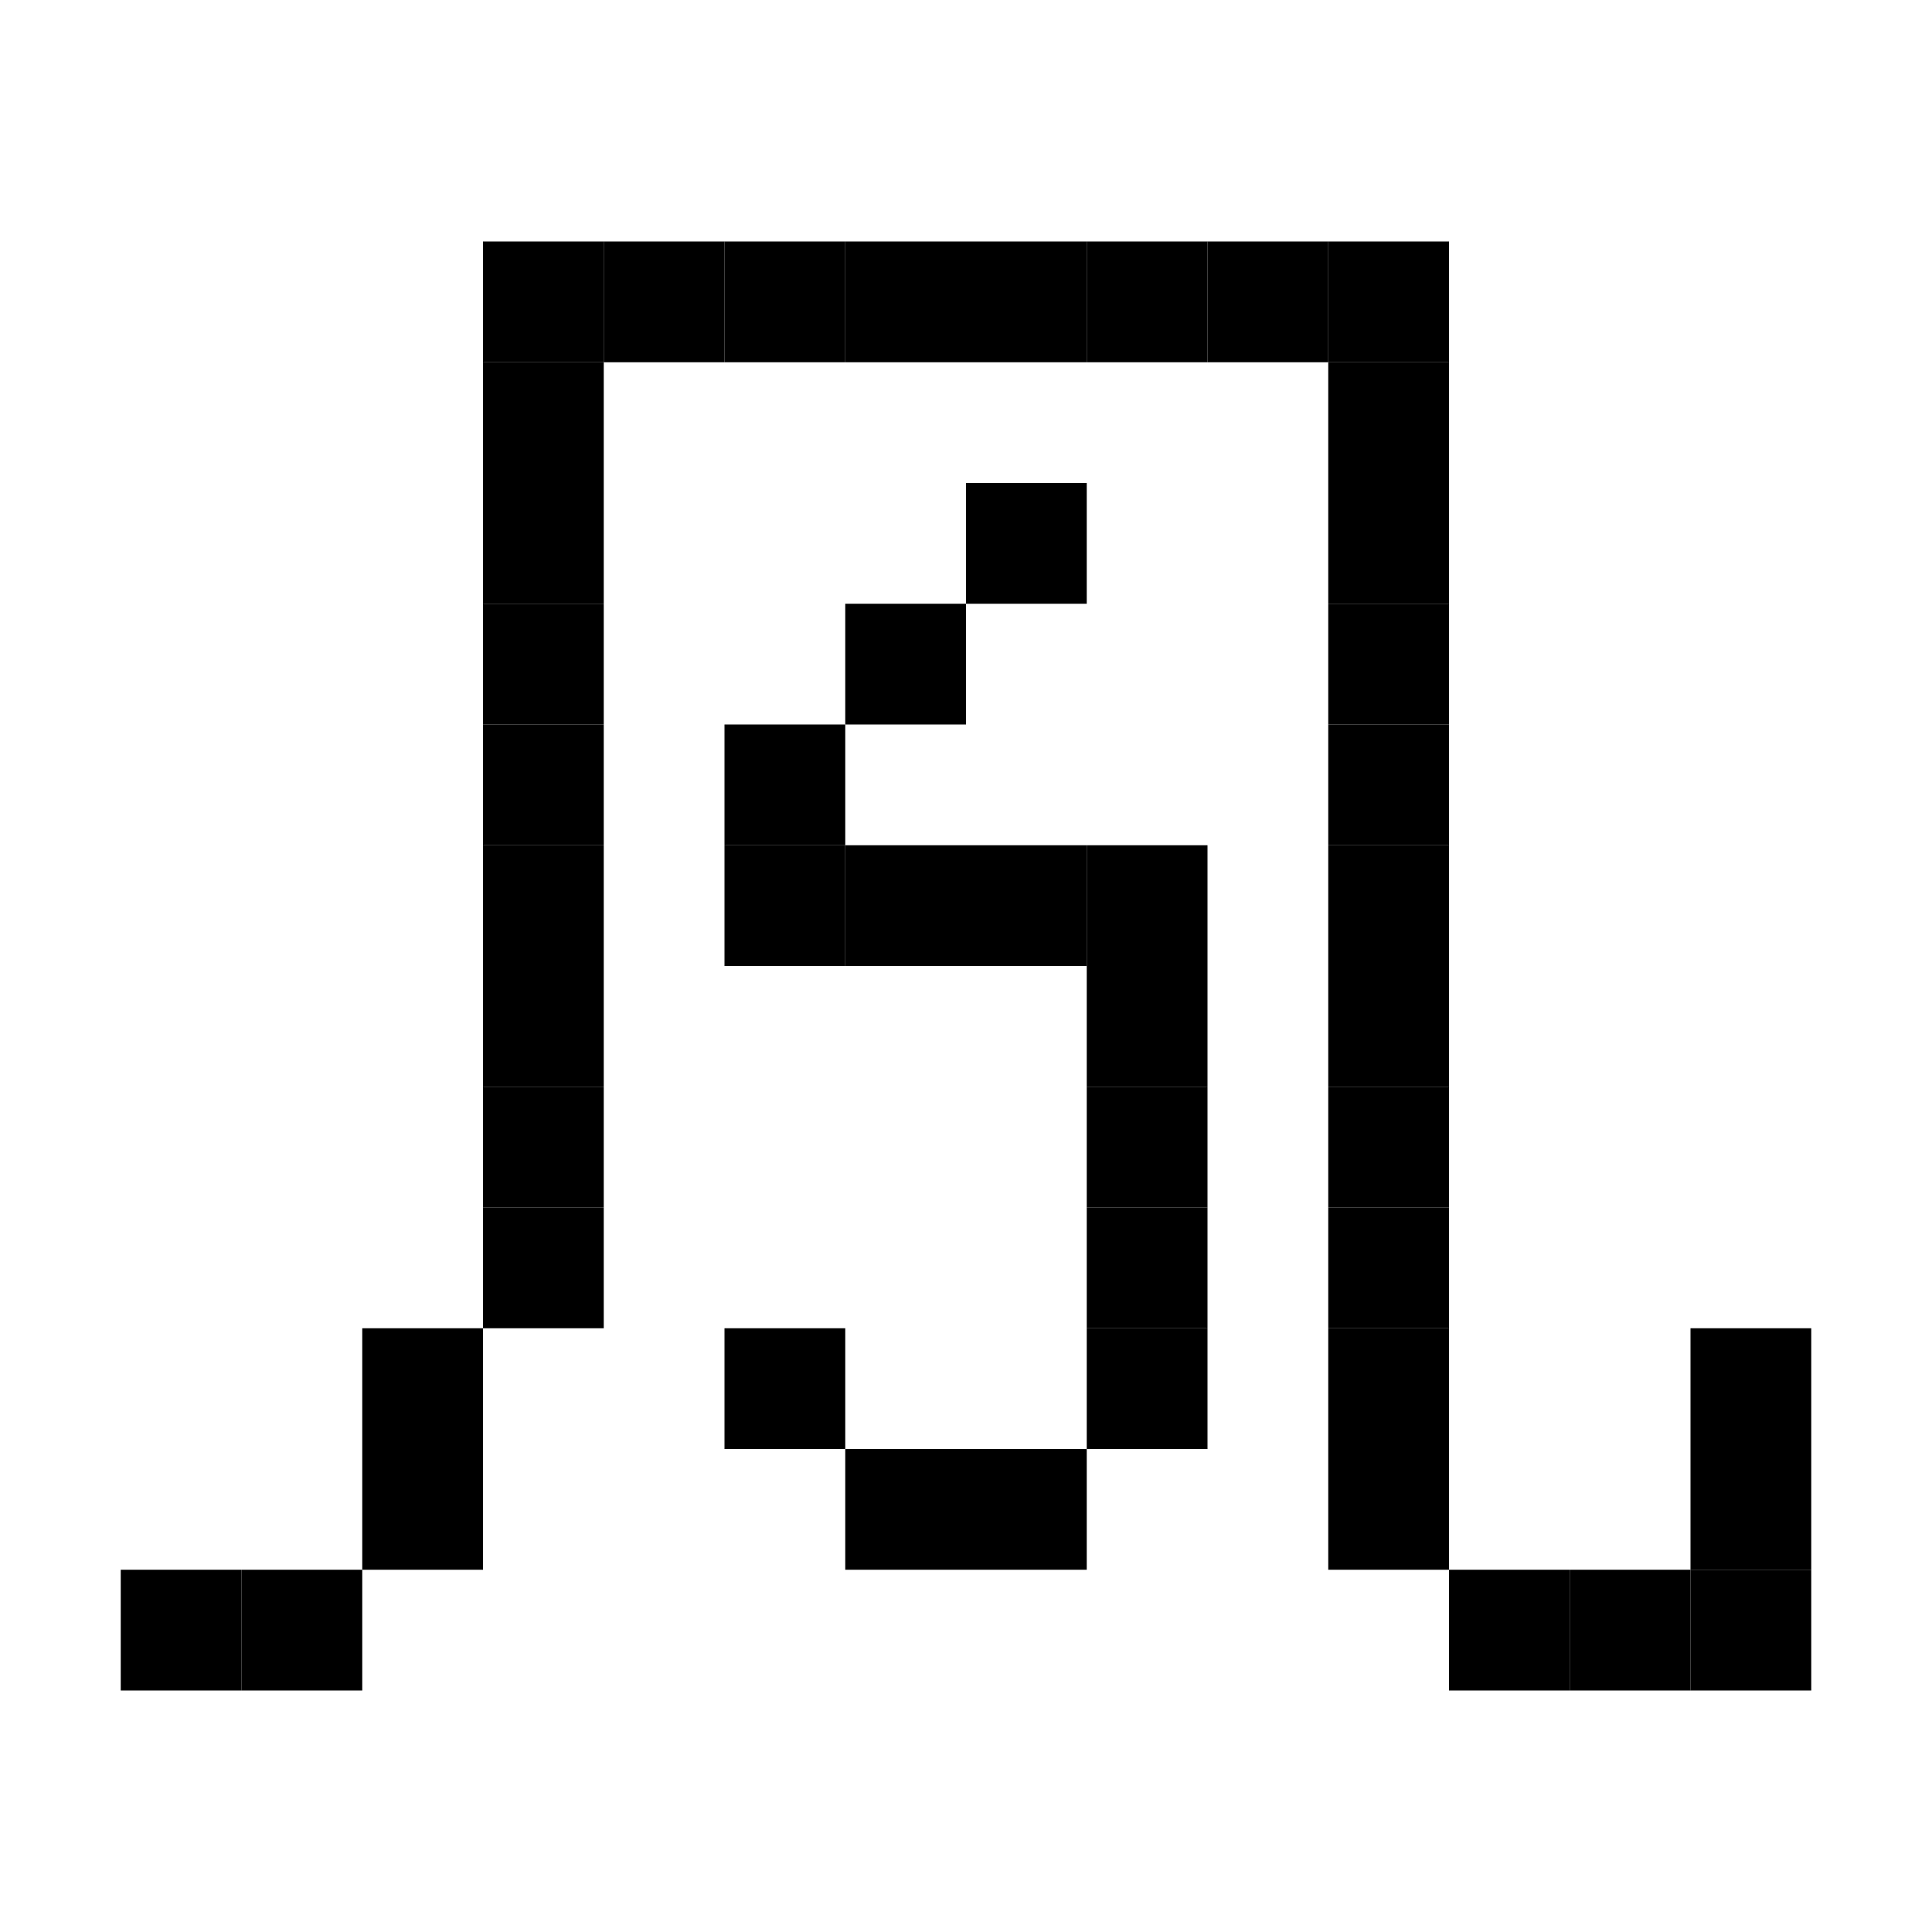 <svg viewBox="0 0 16 16" xmlns="http://www.w3.org/2000/svg">  <rect width="1" height="1" x="4" y="2" />
  <rect width="1" height="1" x="5" y="2" />
  <rect width="1" height="1" x="6" y="2" />
  <rect width="1" height="1" x="7" y="2" />
  <rect width="1" height="1" x="8" y="2" />
  <rect width="1" height="1" x="9" y="2" />
  <rect width="1" height="1" x="10" y="2" />
  <rect width="1" height="1" x="11" y="2" />
  <rect width="1" height="1" x="4" y="3" />
  <rect width="1" height="1" x="11" y="3" />
  <rect width="1" height="1" x="4" y="4" />
  <rect width="1" height="1" x="8" y="4" />
  <rect width="1" height="1" x="11" y="4" />
  <rect width="1" height="1" x="4" y="5" />
  <rect width="1" height="1" x="7" y="5" />
  <rect width="1" height="1" x="11" y="5" />
  <rect width="1" height="1" x="4" y="6" />
  <rect width="1" height="1" x="6" y="6" />
  <rect width="1" height="1" x="11" y="6" />
  <rect width="1" height="1" x="4" y="7" />
  <rect width="1" height="1" x="6" y="7" />
  <rect width="1" height="1" x="7" y="7" />
  <rect width="1" height="1" x="8" y="7" />
  <rect width="1" height="1" x="9" y="7" />
  <rect width="1" height="1" x="11" y="7" />
  <rect width="1" height="1" x="4" y="8" />
  <rect width="1" height="1" x="9" y="8" />
  <rect width="1" height="1" x="11" y="8" />
  <rect width="1" height="1" x="4" y="9" />
  <rect width="1" height="1" x="9" y="9" />
  <rect width="1" height="1" x="11" y="9" />
  <rect width="1" height="1" x="4" y="10" />
  <rect width="1" height="1" x="9" y="10" />
  <rect width="1" height="1" x="11" y="10" />
  <rect width="1" height="1" x="3" y="11" />
  <rect width="1" height="1" x="6" y="11" />
  <rect width="1" height="1" x="9" y="11" />
  <rect width="1" height="1" x="11" y="11" />
  <rect width="1" height="1" x="14" y="11" />
  <rect width="1" height="1" x="3" y="12" />
  <rect width="1" height="1" x="7" y="12" />
  <rect width="1" height="1" x="8" y="12" />
  <rect width="1" height="1" x="11" y="12" />
  <rect width="1" height="1" x="14" y="12" />
  <rect width="1" height="1" x="1" y="13" />
  <rect width="1" height="1" x="2" y="13" />
  <rect width="1" height="1" x="12" y="13" />
  <rect width="1" height="1" x="13" y="13" />
  <rect width="1" height="1" x="14" y="13" />
</svg>
